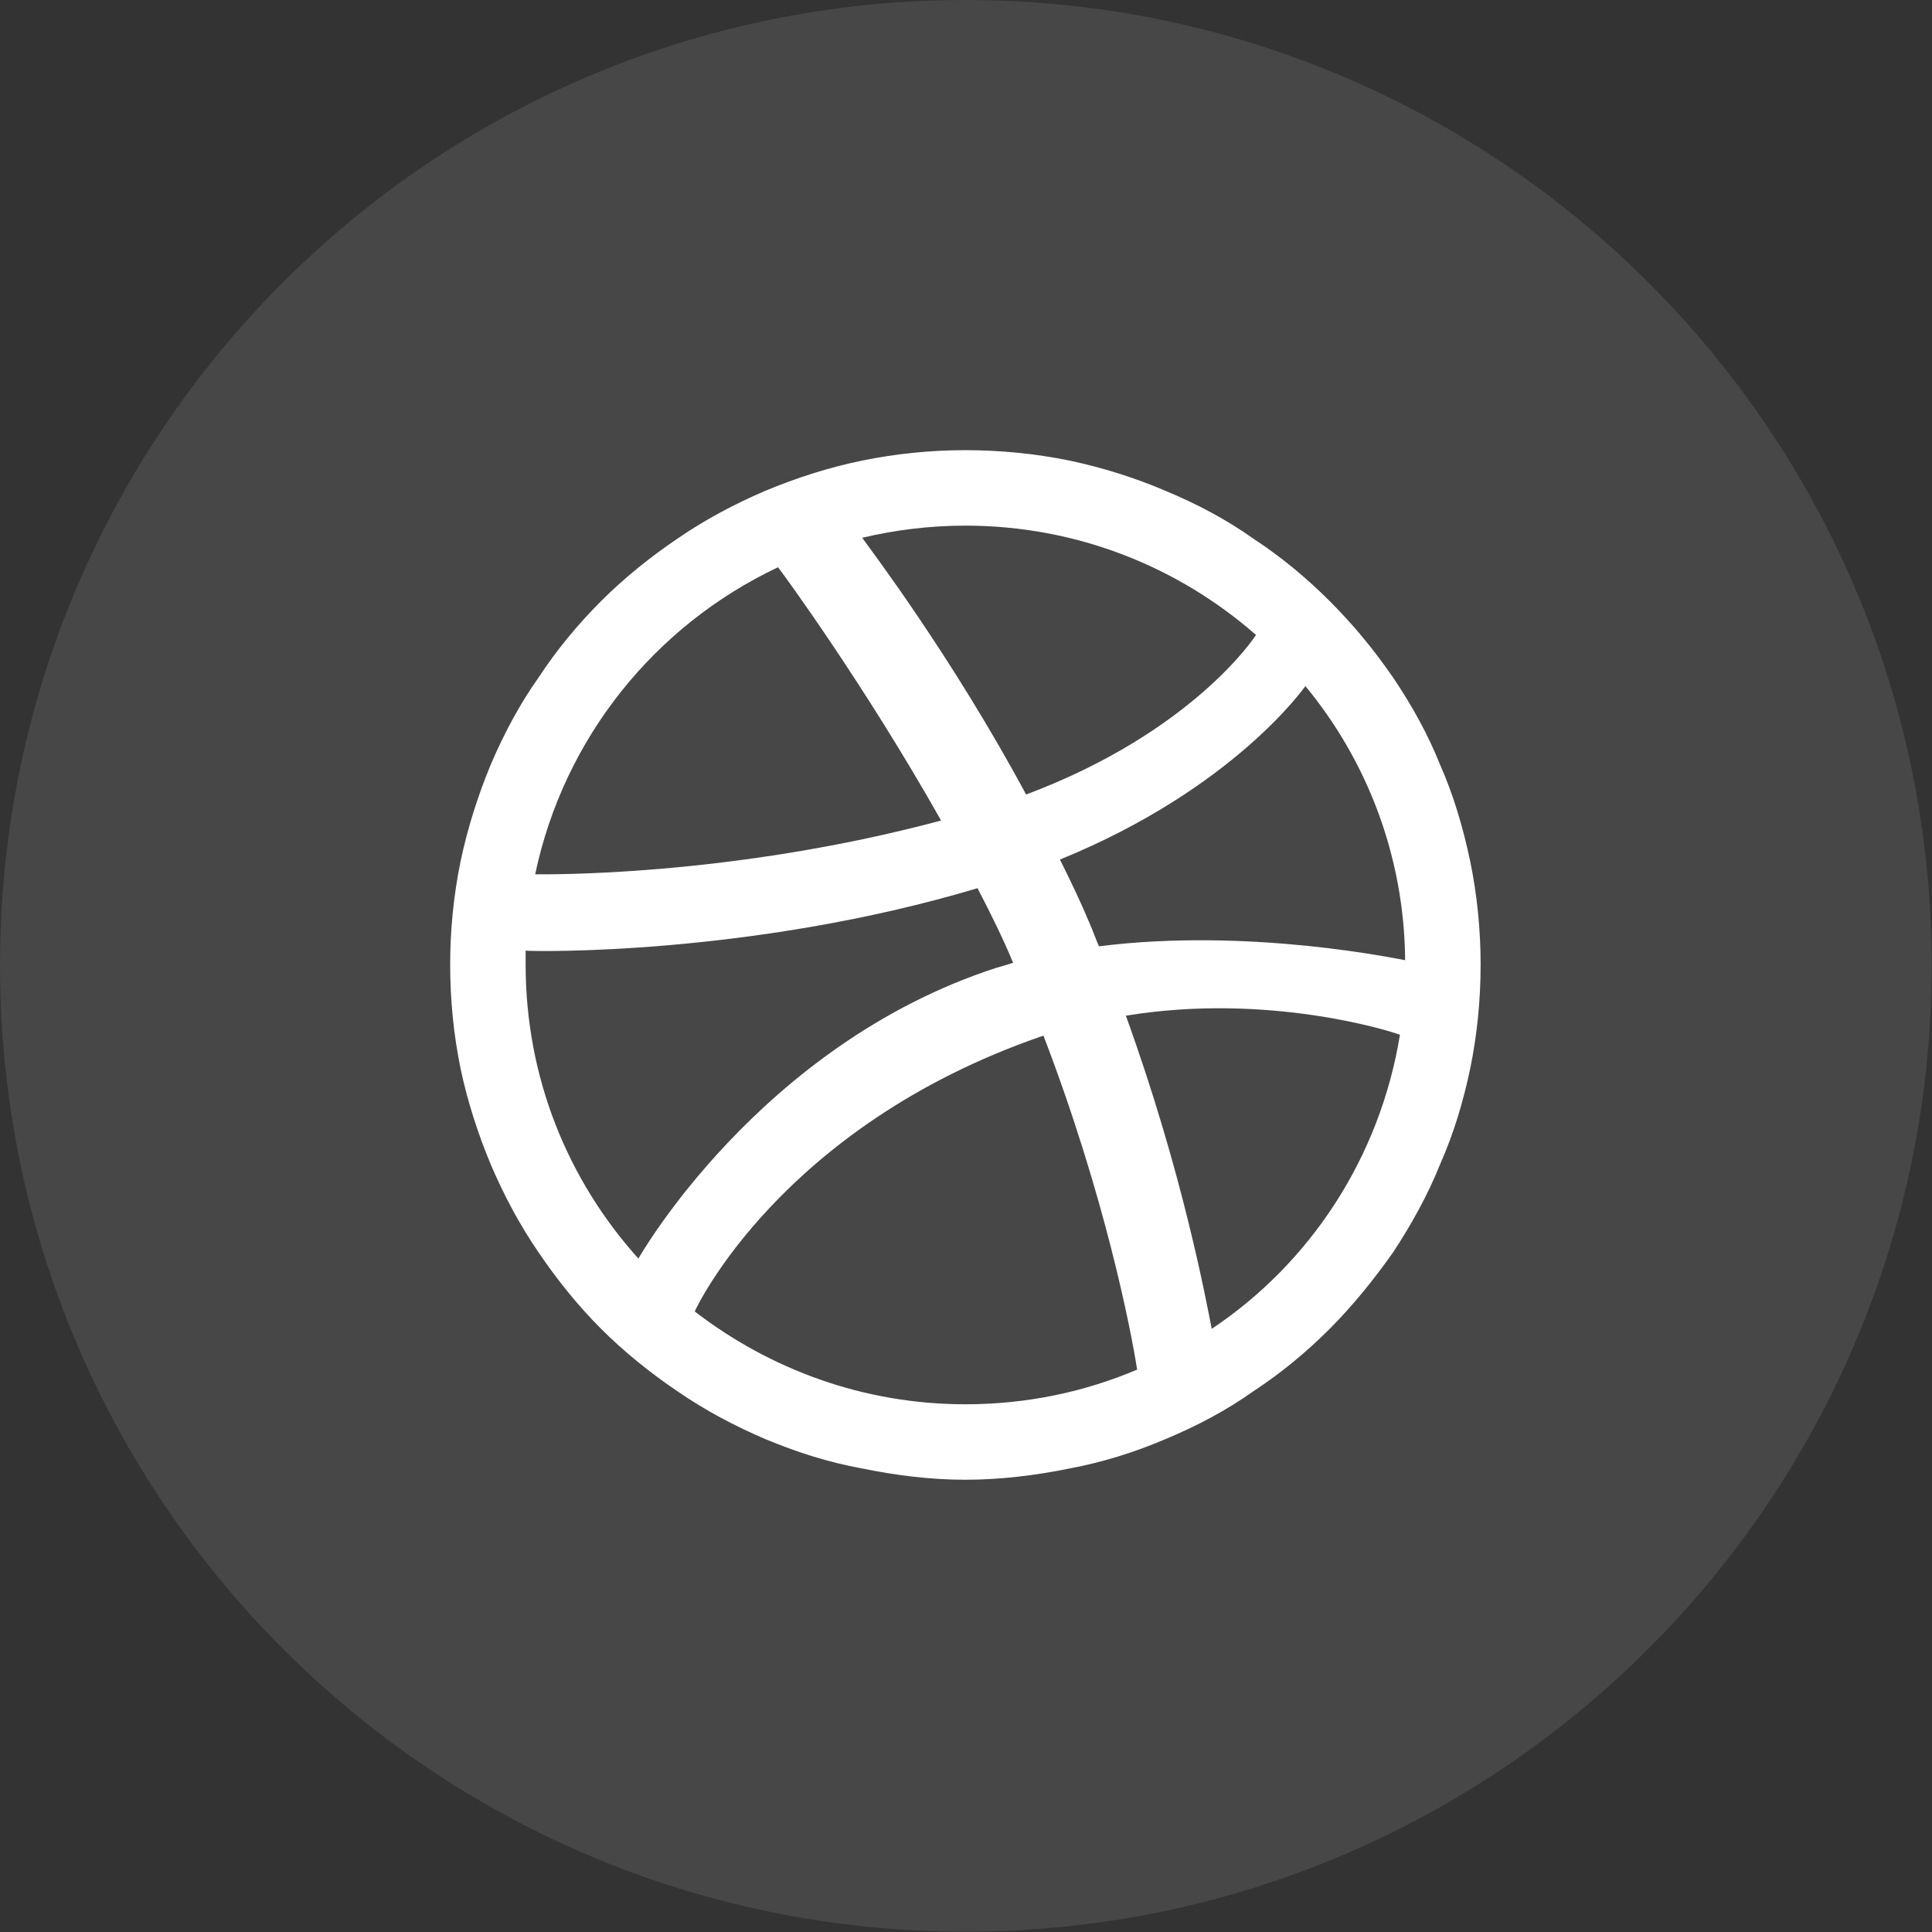 <svg width="22.274" height="22.274" viewBox="0 0 22.274 22.274" fill="none" xmlns="http://www.w3.org/2000/svg" xmlns:xlink="http://www.w3.org/1999/xlink">
	<rect x="0" y="0" width="22.274" height="22.274" fill="#333333" stroke="none"/>
	<desc>
			Created with Pixso.
	</desc>
	<defs/>
	<g opacity="0.1">
		<path id="BG" d="M0 11.13C0 4.98 4.98 0 11.13 0C17.28 0 22.27 4.98 22.27 11.13C22.27 17.28 17.28 22.27 11.13 22.27C4.98 22.27 0 17.28 0 11.13Z" fill="#FFFFFF" fill-opacity="1" fill-rule="evenodd"/>
	</g>
	<path id="Path" d="M17.07 11.12C17.07 11.53 17.03 11.93 16.95 12.32C16.87 12.7 16.76 13.07 16.6 13.43C16.46 13.78 16.27 14.12 16.06 14.44C15.84 14.75 15.6 15.05 15.33 15.32C15.06 15.59 14.77 15.83 14.45 16.04C14.14 16.26 13.8 16.44 13.44 16.59C13.09 16.74 12.71 16.86 12.33 16.93C11.94 17.01 11.53 17.06 11.13 17.06C10.73 17.06 10.33 17.01 9.94 16.93C9.55 16.86 9.18 16.74 8.82 16.59C8.47 16.44 8.13 16.26 7.81 16.04C7.5 15.83 7.2 15.59 6.93 15.32C6.66 15.05 6.42 14.75 6.21 14.44C5.99 14.12 5.81 13.78 5.66 13.43C5.51 13.07 5.39 12.7 5.31 12.32C5.23 11.93 5.19 11.53 5.19 11.12C5.19 10.72 5.23 10.32 5.31 9.93C5.39 9.55 5.51 9.17 5.66 8.81C5.81 8.46 5.99 8.12 6.21 7.81C6.42 7.49 6.66 7.2 6.93 6.93C7.2 6.66 7.5 6.42 7.81 6.21C8.13 5.99 8.47 5.81 8.82 5.66C9.18 5.51 9.55 5.39 9.94 5.31C10.33 5.23 10.73 5.19 11.13 5.19C11.53 5.19 11.94 5.23 12.33 5.31C12.71 5.39 13.09 5.51 13.44 5.66C13.8 5.81 14.14 5.99 14.45 6.21C14.77 6.42 15.06 6.66 15.33 6.93C15.6 7.2 15.84 7.49 16.06 7.81C16.27 8.12 16.46 8.46 16.6 8.81C16.76 9.17 16.87 9.55 16.95 9.93C17.03 10.32 17.07 10.72 17.07 11.12ZM8.97 6.54C7.55 7.21 6.5 8.51 6.17 10.08C6.3 10.08 8.42 10.11 10.85 9.46C9.97 7.9 9.04 6.63 8.97 6.54ZM11.27 10.24C8.66 11.02 6.15 10.97 6.06 10.96C6.06 11.02 6.06 11.07 6.06 11.12C6.06 12.43 6.55 13.61 7.36 14.51C7.36 14.51 8.75 12.05 11.48 11.16C11.55 11.14 11.62 11.12 11.68 11.1C11.56 10.81 11.42 10.53 11.27 10.24ZM14.48 7.32C13.59 6.54 12.42 6.06 11.13 6.06C10.72 6.06 10.32 6.11 9.94 6.2C10.01 6.3 10.97 7.56 11.83 9.16C13.75 8.44 14.47 7.34 14.48 7.32ZM12.03 11.94C12.02 11.94 12.01 11.95 12 11.95C9 12.99 8.02 15.09 8.01 15.12C8.88 15.79 9.96 16.19 11.13 16.19C11.83 16.19 12.5 16.05 13.11 15.79C13.04 15.34 12.74 13.79 12.03 11.94ZM13.97 15.32C15.11 14.56 15.91 13.34 16.14 11.93C16.04 11.89 14.62 11.44 12.98 11.71C13.64 13.53 13.91 15.02 13.97 15.32ZM12.22 9.91C12.34 10.15 12.46 10.4 12.56 10.64C12.6 10.73 12.63 10.82 12.67 10.91C14.41 10.69 16.13 11.06 16.2 11.07C16.19 9.87 15.76 8.77 15.05 7.91C15.04 7.92 14.23 9.09 12.22 9.91Z" fill="#FFFFFF" fill-opacity="1" fill-rule="evenodd"/>
</svg>
